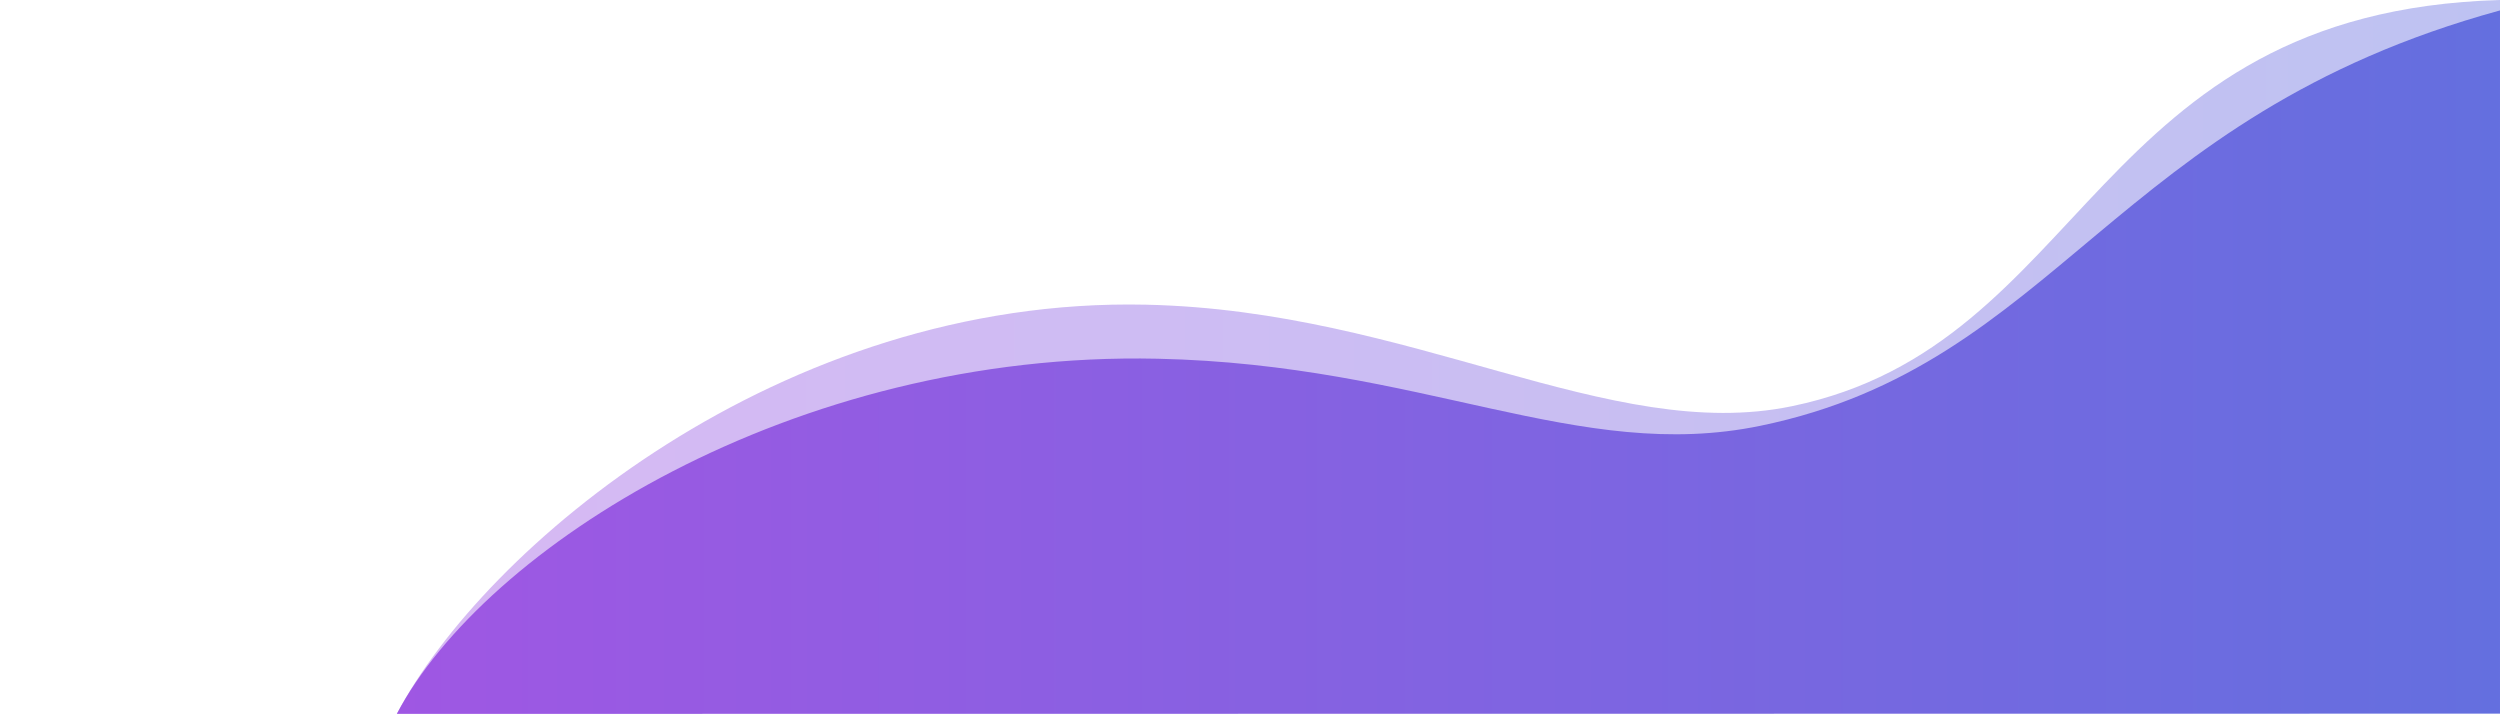<svg xmlns="http://www.w3.org/2000/svg" viewBox="0 0 1920 548"><linearGradient id="a" x1="304.764" x2="1920" y1="274.095" y2="274.095" gradientUnits="userSpaceOnUse"><stop offset="0" stop-color="#9f57e3"/><stop offset="1" stop-color="#646fdf"/></linearGradient><path fill="url(#a)" d="M304.8 548.2C371.5 421.2 599.2 227.9 880 234c204.4 4.4 356.3 106.9 496 78 228.5-47.2 229.5-302.9 544-312v548s-1268.7.2-1615.2.2z" opacity=".42"/><linearGradient id="b" x1="304.764" x2="1920" y1="278.095" y2="278.095" gradientUnits="userSpaceOnUse"><stop offset="0" stop-color="#9f57e3"/><stop offset="1" stop-color="#646fdf"/></linearGradient><path fill="url(#b)" d="M304.8 548.2c66.7-127 303.5-278.8 584.2-272.7 204.4 4.4 323.3 80.4 463 51.5 228.5-47.2 270-237.4 568-319v540s-1268.7.2-1615.2.2z"/></svg>